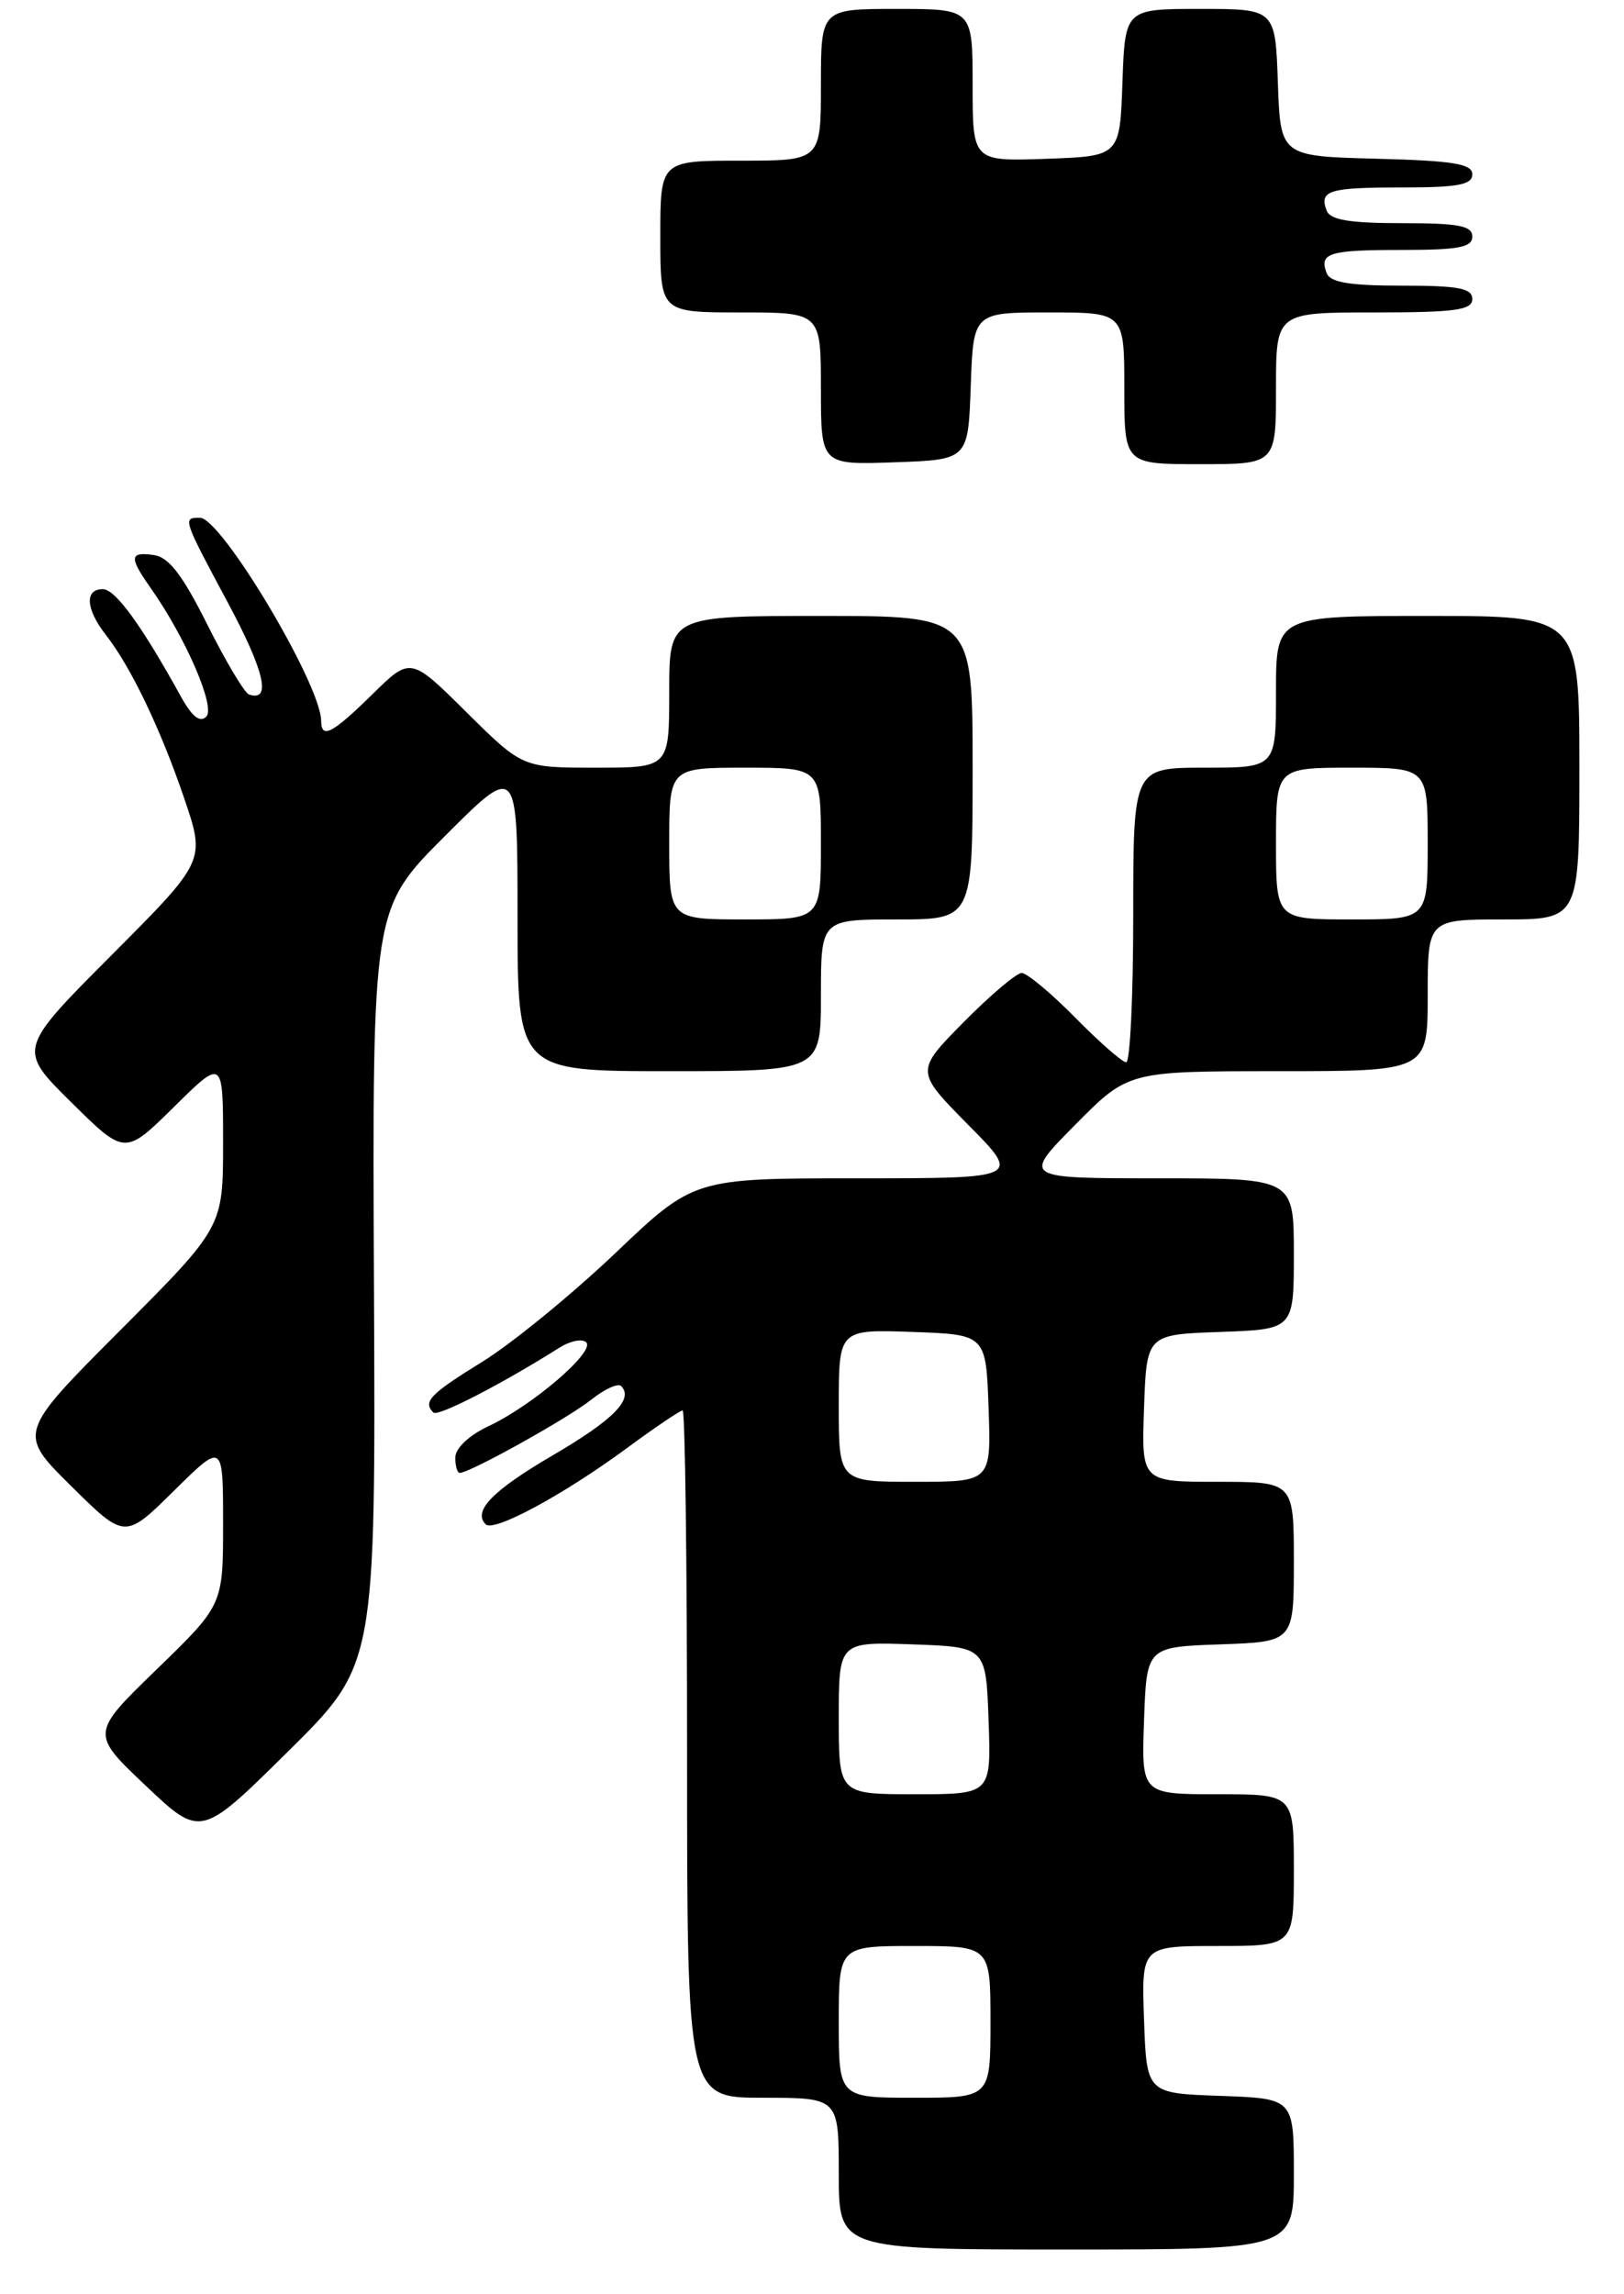 <?xml version="1.0" encoding="UTF-8" standalone="no"?>
<!DOCTYPE svg PUBLIC "-//W3C//DTD SVG 1.1//EN" "http://www.w3.org/Graphics/SVG/1.1/DTD/svg11.dtd" >
<svg xmlns="http://www.w3.org/2000/svg" xmlns:xlink="http://www.w3.org/1999/xlink" version="1.1" viewBox="0 0 182 257">
 <g >
 <path fill="currentColor"
d=" M 145.00 243.54 C 145.00 235.08 145.00 235.08 136.75 234.79 C 128.50 234.50 128.50 234.50 128.21 226.25 C 127.92 218.00 127.92 218.00 136.46 218.00 C 145.00 218.00 145.00 218.00 145.00 209.50 C 145.00 201.00 145.00 201.00 136.46 201.00 C 127.92 201.00 127.92 201.00 128.21 192.75 C 128.50 184.50 128.50 184.50 136.75 184.21 C 145.00 183.92 145.00 183.92 145.00 174.96 C 145.00 166.00 145.00 166.00 136.46 166.00 C 127.92 166.00 127.92 166.00 128.21 157.75 C 128.50 149.50 128.50 149.50 136.75 149.21 C 145.00 148.92 145.00 148.92 145.00 140.46 C 145.00 132.00 145.00 132.00 129.78 132.00 C 114.56 132.00 114.56 132.00 120.50 126.00 C 126.44 120.00 126.44 120.00 143.22 120.00 C 160.00 120.00 160.00 120.00 160.00 111.50 C 160.00 103.00 160.00 103.00 168.50 103.00 C 177.00 103.00 177.00 103.00 177.00 86.00 C 177.00 69.00 177.00 69.00 160.00 69.00 C 143.00 69.00 143.00 69.00 143.00 77.50 C 143.00 86.00 143.00 86.00 135.00 86.00 C 127.00 86.00 127.00 86.00 127.00 102.50 C 127.00 111.58 126.65 119.00 126.21 119.00 C 125.78 119.00 123.21 116.75 120.50 114.00 C 117.79 111.25 115.09 109.00 114.50 109.00 C 113.91 109.00 110.99 111.48 108.00 114.50 C 102.57 120.00 102.57 120.00 108.50 126.00 C 114.44 132.00 114.44 132.00 96.10 132.00 C 77.76 132.00 77.76 132.00 68.92 140.42 C 64.05 145.04 57.36 150.51 54.04 152.56 C 48.19 156.17 47.36 157.03 48.57 158.24 C 49.07 158.74 56.22 155.06 62.70 150.97 C 63.92 150.20 65.27 149.94 65.70 150.38 C 66.72 151.41 59.65 157.47 54.78 159.75 C 52.59 160.78 51.04 162.22 51.03 163.25 C 51.01 164.21 51.24 165.00 51.53 165.00 C 52.65 165.00 63.64 158.89 66.23 156.82 C 67.74 155.62 69.26 154.92 69.61 155.27 C 71.05 156.72 68.74 159.06 62.00 163.00 C 55.20 166.97 52.95 169.28 54.43 170.76 C 55.34 171.67 63.11 167.48 70.22 162.25 C 73.40 159.91 76.23 158.00 76.50 158.00 C 76.78 158.00 77.00 175.32 77.00 196.50 C 77.00 235.00 77.00 235.00 85.50 235.00 C 94.00 235.00 94.00 235.00 94.00 243.50 C 94.00 252.00 94.00 252.00 119.50 252.00 C 145.00 252.00 145.00 252.00 145.00 243.54 Z  M 41.91 144.15 C 41.72 101.80 41.72 101.80 49.86 93.66 C 58.00 85.52 58.00 85.52 58.00 102.76 C 58.00 120.00 58.00 120.00 75.00 120.00 C 92.00 120.00 92.00 120.00 92.00 111.50 C 92.00 103.00 92.00 103.00 100.50 103.00 C 109.00 103.00 109.00 103.00 109.00 86.00 C 109.00 69.00 109.00 69.00 92.00 69.00 C 75.00 69.00 75.00 69.00 75.00 77.50 C 75.00 86.00 75.00 86.00 66.78 86.00 C 58.55 86.00 58.55 86.00 52.28 79.79 C 46.01 73.57 46.01 73.57 41.72 77.79 C 37.22 82.20 36.01 82.83 35.99 80.75 C 35.96 76.67 24.81 58.00 22.40 58.00 C 20.45 58.00 20.47 58.06 25.55 67.54 C 29.65 75.20 30.45 78.65 27.91 77.80 C 27.41 77.64 25.31 74.12 23.25 70.00 C 20.45 64.41 18.93 62.42 17.25 62.18 C 14.51 61.79 14.45 62.41 16.87 65.85 C 20.81 71.43 24.18 79.22 23.12 80.28 C 22.41 80.99 21.53 80.30 20.29 78.06 C 15.85 70.02 12.93 66.00 11.52 66.00 C 9.46 66.00 9.61 68.23 11.86 71.12 C 14.67 74.71 18.00 81.66 20.65 89.45 C 23.03 96.44 23.03 96.44 12.51 106.99 C 1.98 117.55 1.98 117.55 7.99 123.49 C 14.00 129.43 14.00 129.43 19.50 124.00 C 25.00 118.57 25.00 118.57 25.00 128.02 C 25.00 137.47 25.00 137.47 13.49 149.01 C 1.98 160.55 1.98 160.55 7.99 166.49 C 14.00 172.43 14.00 172.43 19.50 167.00 C 25.00 161.57 25.00 161.57 25.00 170.68 C 25.00 179.79 25.00 179.79 17.58 186.99 C 10.15 194.19 10.15 194.19 16.33 200.04 C 22.50 205.88 22.50 205.88 32.30 196.19 C 42.10 186.50 42.10 186.50 41.91 144.15 Z  M 108.79 43.25 C 109.08 35.00 109.08 35.00 117.54 35.00 C 126.00 35.00 126.00 35.00 126.00 43.50 C 126.00 52.00 126.00 52.00 134.50 52.00 C 143.00 52.00 143.00 52.00 143.00 43.50 C 143.00 35.00 143.00 35.00 154.00 35.00 C 163.11 35.00 165.00 34.74 165.00 33.50 C 165.00 32.29 163.46 32.00 157.11 32.00 C 151.26 32.00 149.07 31.64 148.68 30.60 C 147.81 28.33 148.90 28.00 157.17 28.00 C 163.46 28.00 165.00 27.71 165.00 26.50 C 165.00 25.29 163.46 25.00 157.11 25.00 C 151.26 25.00 149.07 24.64 148.68 23.60 C 147.81 21.33 148.90 21.00 157.17 21.00 C 163.38 21.00 165.00 20.70 165.00 19.53 C 165.00 18.35 162.90 18.01 154.25 17.78 C 143.50 17.50 143.50 17.50 143.21 9.25 C 142.92 1.00 142.92 1.00 134.50 1.00 C 126.08 1.00 126.08 1.00 125.79 9.25 C 125.50 17.50 125.50 17.50 117.25 17.79 C 109.00 18.08 109.00 18.08 109.00 9.54 C 109.00 1.00 109.00 1.00 100.50 1.00 C 92.00 1.00 92.00 1.00 92.00 9.50 C 92.00 18.00 92.00 18.00 83.00 18.00 C 74.00 18.00 74.00 18.00 74.00 26.50 C 74.00 35.00 74.00 35.00 83.00 35.00 C 92.00 35.00 92.00 35.00 92.00 43.54 C 92.00 52.08 92.00 52.08 100.25 51.79 C 108.50 51.50 108.50 51.50 108.79 43.25 Z  M 94.00 226.50 C 94.00 218.00 94.00 218.00 102.50 218.00 C 111.00 218.00 111.00 218.00 111.00 226.50 C 111.00 235.00 111.00 235.00 102.50 235.00 C 94.00 235.00 94.00 235.00 94.00 226.50 Z  M 94.00 192.46 C 94.00 183.92 94.00 183.92 102.25 184.21 C 110.50 184.50 110.50 184.50 110.79 192.75 C 111.08 201.00 111.08 201.00 102.54 201.00 C 94.00 201.00 94.00 201.00 94.00 192.46 Z  M 94.00 157.46 C 94.00 148.92 94.00 148.92 102.25 149.21 C 110.50 149.50 110.50 149.50 110.79 157.75 C 111.08 166.00 111.08 166.00 102.54 166.00 C 94.00 166.00 94.00 166.00 94.00 157.46 Z  M 143.00 94.50 C 143.00 86.00 143.00 86.00 151.50 86.00 C 160.00 86.00 160.00 86.00 160.00 94.50 C 160.00 103.00 160.00 103.00 151.50 103.00 C 143.00 103.00 143.00 103.00 143.00 94.50 Z  M 75.00 94.50 C 75.00 86.00 75.00 86.00 83.50 86.00 C 92.00 86.00 92.00 86.00 92.00 94.50 C 92.00 103.00 92.00 103.00 83.50 103.00 C 75.00 103.00 75.00 103.00 75.00 94.50 Z "/>
</g>
</svg>